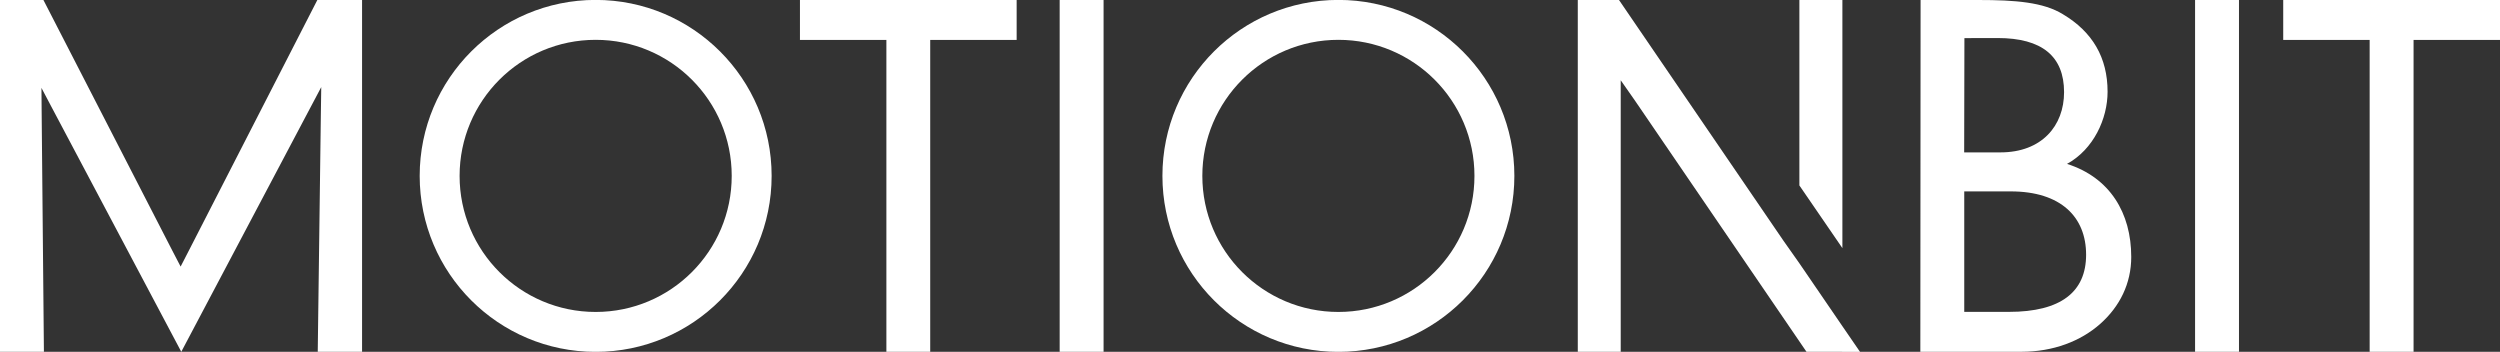 <?xml version="1.0" encoding="utf-8"?>
<!-- Generator: Adobe Illustrator 24.3.0, SVG Export Plug-In . SVG Version: 6.00 Build 0)  -->
<svg version="1.1" id="Слой_1" xmlns="http://www.w3.org/2000/svg" xmlns:xlink="http://www.w3.org/1999/xlink" x="0px" y="0px"
	 viewBox="0 0 3063 431" style="enable-background:new 0 0 3063 431;" xml:space="preserve">
<rect x="0" y="0" width="3063" height="431" fill="#333333" stroke="none"/>
<style type="text/css">
	.st0{fill:#FFFFFF;}
</style>
<path class="st0" d="M1139.8,431H1086V48.9H980.1V0h265.5v48.9h-105.9V431z"/>
<path class="st0" d="M1352.1,431h-53.8V0h53.8V431z"/>
<path class="st0" d="M2352.8,431l0.3-431h70.6c45.6,0,79.8,2.7,103.7,17.4c36.4,21.7,54.8,53.2,54.8,95c0,33.1-17.1,70.5-49.7,88.4
	c52.7,16.8,78.7,60.2,78.7,114c0,32.6-14.1,60.8-38,82c-23.9,21.2-57.6,34.2-96.6,34.2L2352.8,431L2352.8,431z M2406.8,46.7
	l-0.3,140h44.5c50.5,0,77.9-32.5,77.9-73.8c0-44-27.1-66.3-81.4-66.3L2406.8,46.7L2406.8,46.7z M2406.6,234.5v147.6h54.8
	c63.5,0,94.5-24.4,94.5-70c0-46.2-30.9-77.6-92.3-77.6L2406.6,234.5L2406.6,234.5z"/>
<path class="st0" d="M2204.6,0v227.2l52.7,76.8V0H2204.6z"/>
<polygon class="st0" points="2278.9,431.1 2213.3,431 2003.1,123.2 1986.1,98.9 1985.7,98.4 1985.7,431 1933.1,431 1933.1,0 
	1983.6,0 2185,294.8 2204.6,322.6 2257.2,399.5 "/>
<path class="st0" d="M1639.8-0.1c-119.1,0-215.6,96.5-215.6,215.6s96.5,215.6,215.6,215.6s215.6-96.5,215.6-215.6
	S1758.9-0.1,1639.8-0.1z M1639.8,382.2c-92.1,0-166.7-74.6-166.7-166.7s74.6-166.7,166.7-166.7s166.7,74.6,166.7,166.7
	S1731.9,382.2,1639.8,382.2z"/>
<path class="st0" d="M2743.2,431h-53.8V0h53.8V431z"/>
<path class="st0" d="M2957.1,431h-53.8V48.9h-105.9V0H3063v48.9h-105.9L2957.1,431z"/>
<path class="st0" d="M729.8-0.1c-119.1,0-215.6,96.5-215.6,215.6s96.5,215.6,215.6,215.6s215.6-96.5,215.6-215.6
	S848.8-0.1,729.8-0.1z M729.8,382.2c-92.1,0-166.7-74.6-166.7-166.7S637.7,48.8,729.8,48.8s166.7,74.6,166.7,166.7
	S821.9,382.2,729.8,382.2z"/>
<path class="st0" d="M53.8,431H0V0h53.2l158,307.2l10.1,19.4l10-19.4L388.8,0h54.8v431h-54.3l3.8-289.9l0.5-34.4l-16.2,30.6
	L222.1,431L62.4,129.7l-11.6-22l0.2,25.8L53.8,431z"/>
</svg>
